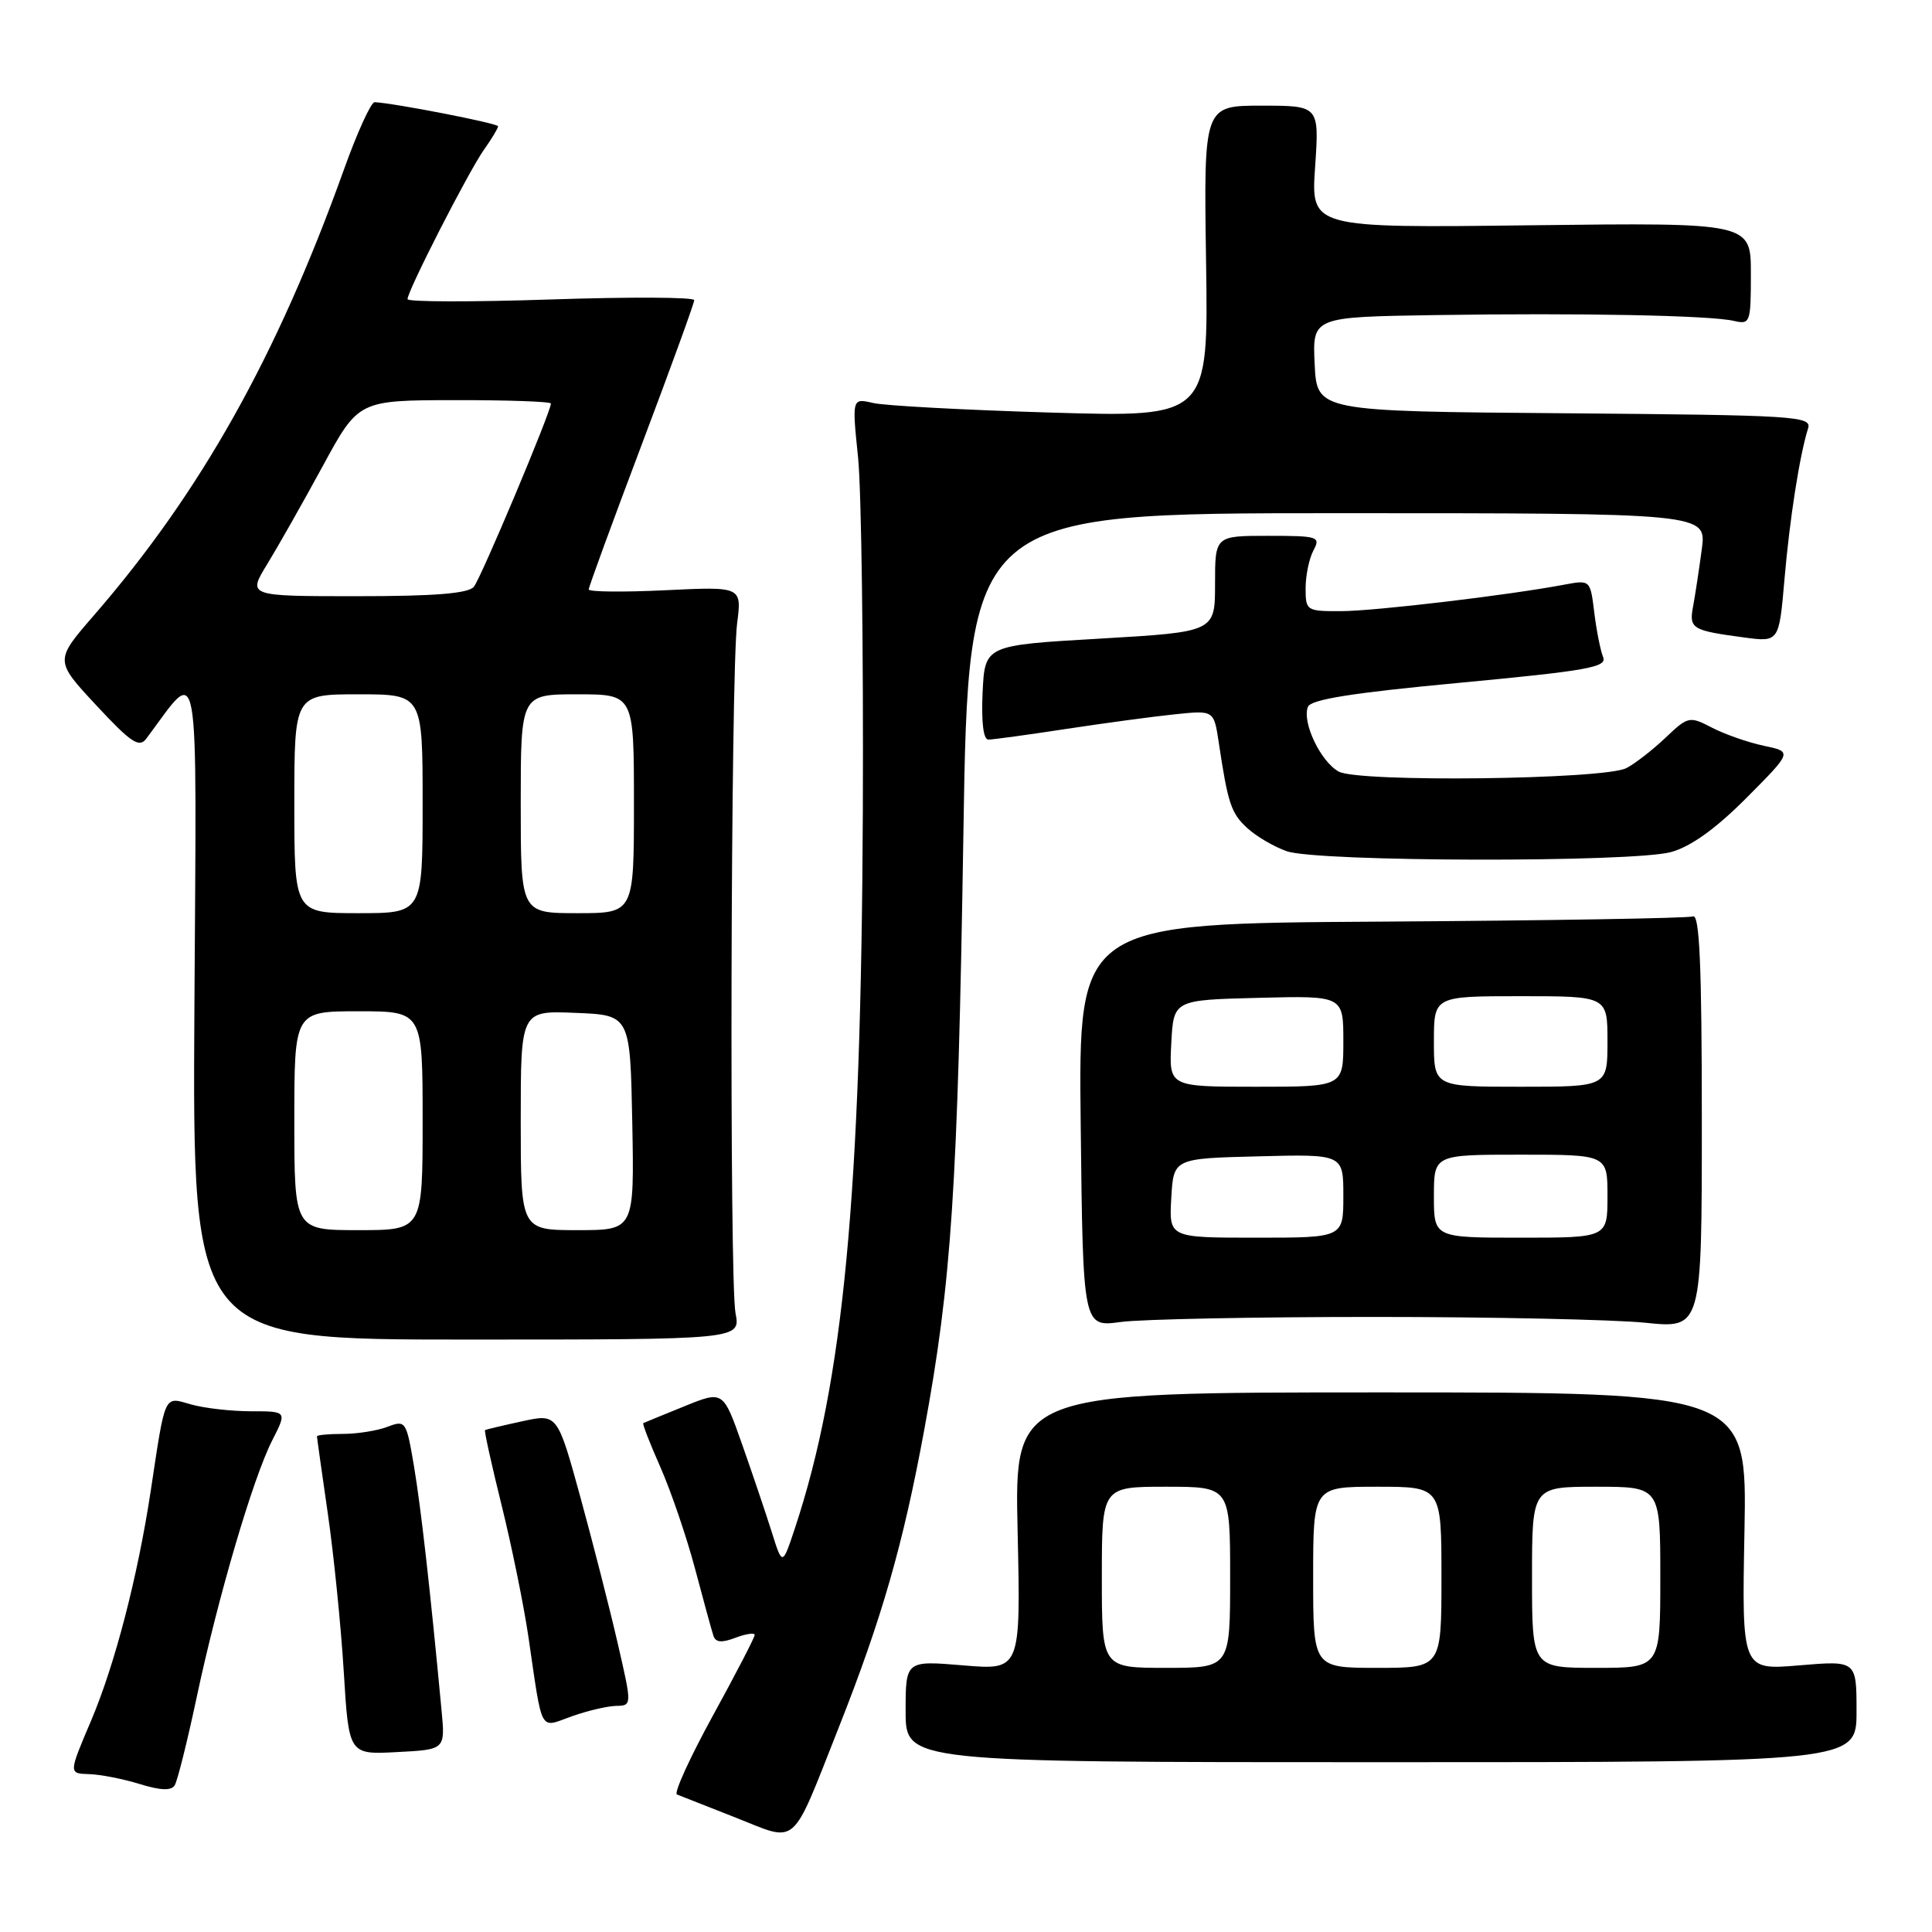 <?xml version="1.0" encoding="UTF-8" standalone="no"?>
<!DOCTYPE svg PUBLIC "-//W3C//DTD SVG 1.1//EN" "http://www.w3.org/Graphics/SVG/1.1/DTD/svg11.dtd" >
<svg xmlns="http://www.w3.org/2000/svg" xmlns:xlink="http://www.w3.org/1999/xlink" version="1.1" viewBox="0 0 256 256">
 <g >
 <path fill="currentColor"
d=" M 111.10 229.00 C 116.84 214.50 119.66 204.69 122.46 189.50 C 126.09 169.85 126.91 157.41 127.65 110.75 C 128.32 68.00 128.32 68.00 177.22 68.00 C 226.12 68.00 226.12 68.00 225.50 72.75 C 225.15 75.36 224.64 78.74 224.36 80.25 C 223.78 83.32 224.12 83.53 231.12 84.47 C 235.73 85.08 235.73 85.08 236.45 76.79 C 237.14 68.75 238.46 60.32 239.58 56.76 C 240.09 55.14 237.94 55.01 207.31 54.76 C 174.50 54.50 174.50 54.50 174.20 48.25 C 173.90 42.00 173.90 42.00 190.20 41.75 C 209.47 41.45 226.61 41.79 229.75 42.52 C 231.91 43.02 232.00 42.78 232.00 36.27 C 232.00 29.50 232.00 29.50 202.85 29.85 C 173.70 30.21 173.70 30.21 174.26 22.10 C 174.81 14.00 174.81 14.00 167.16 14.00 C 159.50 14.00 159.50 14.00 159.81 34.64 C 160.12 55.29 160.12 55.29 139.31 54.67 C 127.86 54.33 117.24 53.76 115.70 53.40 C 112.89 52.75 112.89 52.75 113.70 60.62 C 114.14 64.96 114.42 86.05 114.33 107.50 C 114.11 158.37 111.77 183.08 105.33 202.50 C 103.67 207.50 103.67 207.50 102.26 203.00 C 101.48 200.53 99.71 195.29 98.33 191.37 C 95.82 184.25 95.82 184.25 90.66 186.35 C 87.82 187.50 85.38 188.50 85.24 188.57 C 85.09 188.64 86.12 191.28 87.52 194.44 C 88.91 197.60 90.97 203.63 92.09 207.84 C 93.21 212.05 94.30 216.06 94.53 216.74 C 94.82 217.64 95.62 217.71 97.46 217.01 C 98.86 216.48 100.00 216.32 100.00 216.64 C 100.00 216.97 97.50 221.79 94.45 227.35 C 91.40 232.92 89.26 237.61 89.70 237.78 C 90.14 237.95 93.65 239.33 97.50 240.85 C 105.82 244.14 104.74 245.07 111.10 229.00 Z  M 26.04 225.00 C 28.85 211.75 33.51 195.88 36.07 190.86 C 38.04 187.00 38.04 187.00 33.26 187.00 C 30.64 187.00 27.05 186.59 25.30 186.09 C 21.69 185.05 21.94 184.52 19.98 197.50 C 18.25 208.92 15.22 220.59 12.06 228.02 C 9.09 235.00 9.09 235.00 11.79 235.08 C 13.28 235.12 16.30 235.71 18.50 236.39 C 21.29 237.25 22.70 237.30 23.15 236.56 C 23.51 235.98 24.81 230.78 26.04 225.00 Z  M 246.00 226.76 C 246.00 220.03 246.00 220.03 238.40 220.67 C 230.80 221.31 230.80 221.31 231.15 202.91 C 231.50 184.50 231.50 184.50 182.96 184.50 C 134.42 184.50 134.42 184.50 134.84 202.91 C 135.25 221.31 135.25 221.31 127.63 220.67 C 120.00 220.03 120.00 220.03 120.00 226.76 C 120.00 233.50 120.00 233.50 183.00 233.50 C 246.00 233.50 246.00 233.50 246.00 226.76 Z  M 58.51 226.66 C 57.01 210.64 55.78 199.80 54.86 194.31 C 53.84 188.28 53.75 188.14 51.34 189.06 C 49.98 189.58 47.32 190.00 45.43 190.00 C 43.55 190.00 42.00 190.15 42.00 190.32 C 42.00 190.50 42.65 195.11 43.44 200.57 C 44.23 206.03 45.18 215.45 45.55 221.50 C 46.22 232.50 46.22 232.50 52.61 232.16 C 59.00 231.83 59.00 231.83 58.51 226.66 Z  M 81.62 226.04 C 83.75 226.00 83.75 226.00 81.85 217.75 C 80.81 213.21 78.58 204.51 76.91 198.40 C 73.86 187.31 73.86 187.31 69.18 188.33 C 66.61 188.89 64.39 189.42 64.27 189.49 C 64.14 189.57 65.13 194.06 66.47 199.47 C 67.81 204.89 69.41 212.73 70.02 216.91 C 71.93 229.91 71.42 228.97 75.74 227.43 C 77.81 226.69 80.46 226.07 81.62 226.04 Z  M 97.46 174.00 C 96.63 169.66 96.82 89.32 97.67 82.61 C 98.30 77.72 98.30 77.72 88.15 78.21 C 82.57 78.48 78.00 78.43 78.01 78.10 C 78.01 77.77 81.16 69.17 85.00 59.00 C 88.84 48.83 91.99 40.17 91.99 39.77 C 92.00 39.37 83.45 39.33 73.00 39.68 C 62.55 40.03 54.00 40.01 54.00 39.64 C 54.00 38.53 62.08 22.74 64.12 19.85 C 65.16 18.39 66.00 16.98 66.00 16.73 C 66.00 16.35 52.29 13.67 49.64 13.54 C 49.17 13.52 47.33 17.55 45.56 22.50 C 36.69 47.23 26.60 65.21 12.46 81.52 C 7.24 87.53 7.24 87.53 12.75 93.45 C 17.36 98.41 18.44 99.13 19.38 97.88 C 26.60 88.25 26.05 85.19 25.76 133.50 C 25.50 177.50 25.50 177.50 61.81 177.50 C 98.13 177.50 98.13 177.50 97.46 174.00 Z  M 182.00 174.50 C 197.68 174.50 213.88 174.85 218.00 175.27 C 225.50 176.04 225.50 176.04 225.50 148.51 C 225.50 127.95 225.20 121.09 224.33 121.43 C 223.69 121.67 205.11 121.98 183.03 122.12 C 142.89 122.36 142.89 122.36 143.20 149.10 C 143.50 175.85 143.50 175.85 148.50 175.17 C 151.25 174.80 166.32 174.50 182.00 174.50 Z  M 221.43 112.90 C 224.06 112.17 227.35 109.81 231.43 105.71 C 237.50 99.61 237.50 99.61 233.72 98.82 C 231.64 98.38 228.55 97.30 226.85 96.42 C 223.85 94.87 223.69 94.90 220.64 97.80 C 218.91 99.43 216.60 101.22 215.50 101.78 C 212.53 103.30 180.01 103.69 177.39 102.24 C 174.99 100.92 172.51 95.72 173.30 93.67 C 173.68 92.68 179.13 91.81 193.44 90.47 C 210.41 88.87 212.98 88.41 212.42 87.06 C 212.07 86.20 211.54 83.55 211.25 81.16 C 210.72 76.84 210.72 76.83 207.28 77.47 C 199.81 78.88 182.24 80.96 177.75 80.98 C 173.11 81.00 173.00 80.93 173.00 77.93 C 173.00 76.25 173.47 74.00 174.04 72.93 C 175.01 71.11 174.68 71.00 168.04 71.00 C 161.00 71.00 161.00 71.00 161.00 77.37 C 161.00 83.73 161.00 83.73 145.75 84.62 C 130.50 85.50 130.50 85.50 130.20 91.75 C 130.02 95.67 130.30 98.00 130.96 98.00 C 131.55 98.00 136.18 97.37 141.26 96.59 C 146.34 95.82 152.83 94.94 155.67 94.65 C 160.84 94.11 160.84 94.11 161.48 98.31 C 162.71 106.53 163.13 107.77 165.30 109.75 C 166.51 110.85 168.85 112.22 170.50 112.79 C 174.57 114.22 216.36 114.30 221.43 112.90 Z  M 146.00 209.00 C 146.00 197.00 146.00 197.00 154.50 197.00 C 163.00 197.00 163.00 197.00 163.00 209.00 C 163.00 221.00 163.00 221.00 154.50 221.00 C 146.00 221.00 146.00 221.00 146.00 209.00 Z  M 174.00 209.00 C 174.00 197.00 174.00 197.00 182.50 197.00 C 191.00 197.00 191.00 197.00 191.00 209.00 C 191.00 221.00 191.00 221.00 182.50 221.00 C 174.00 221.00 174.00 221.00 174.00 209.00 Z  M 203.00 209.00 C 203.00 197.00 203.00 197.00 211.50 197.00 C 220.00 197.00 220.00 197.00 220.00 209.00 C 220.00 221.00 220.00 221.00 211.50 221.00 C 203.00 221.00 203.00 221.00 203.00 209.00 Z  M 39.00 148.50 C 39.00 134.00 39.00 134.00 47.50 134.00 C 56.00 134.00 56.00 134.00 56.00 148.50 C 56.00 163.00 56.00 163.00 47.50 163.00 C 39.00 163.00 39.00 163.00 39.00 148.50 Z  M 69.00 148.46 C 69.00 133.91 69.00 133.91 76.25 134.21 C 83.50 134.50 83.50 134.50 83.78 148.75 C 84.05 163.00 84.05 163.00 76.53 163.00 C 69.00 163.00 69.00 163.00 69.00 148.46 Z  M 39.00 106.50 C 39.00 92.00 39.00 92.00 47.50 92.00 C 56.00 92.00 56.00 92.00 56.00 106.50 C 56.00 121.00 56.00 121.00 47.50 121.00 C 39.00 121.00 39.00 121.00 39.00 106.50 Z  M 69.00 106.50 C 69.00 92.00 69.00 92.00 76.50 92.00 C 84.00 92.00 84.00 92.00 84.00 106.50 C 84.00 121.00 84.00 121.00 76.50 121.00 C 69.00 121.00 69.00 121.00 69.00 106.50 Z  M 35.41 74.75 C 36.84 72.41 40.15 66.57 42.76 61.77 C 47.50 53.04 47.50 53.04 60.25 53.02 C 67.26 53.01 73.00 53.21 73.00 53.47 C 73.00 54.57 63.73 76.61 62.79 77.75 C 62.05 78.64 57.64 79.00 47.28 79.00 C 32.80 79.00 32.80 79.00 35.41 74.75 Z  M 155.20 158.75 C 155.50 153.50 155.50 153.50 166.75 153.22 C 178.00 152.93 178.00 152.93 178.00 158.47 C 178.00 164.00 178.00 164.00 166.45 164.00 C 154.90 164.00 154.90 164.00 155.20 158.75 Z  M 190.00 158.50 C 190.00 153.00 190.00 153.00 201.50 153.00 C 213.00 153.00 213.00 153.00 213.00 158.50 C 213.00 164.00 213.00 164.00 201.50 164.00 C 190.00 164.00 190.00 164.00 190.00 158.50 Z  M 155.20 138.25 C 155.50 132.50 155.50 132.50 166.75 132.22 C 178.00 131.93 178.00 131.93 178.00 137.97 C 178.00 144.00 178.00 144.00 166.45 144.00 C 154.90 144.00 154.90 144.00 155.20 138.25 Z  M 190.00 138.00 C 190.00 132.00 190.00 132.00 201.50 132.00 C 213.00 132.00 213.00 132.00 213.00 138.00 C 213.00 144.00 213.00 144.00 201.50 144.00 C 190.00 144.00 190.00 144.00 190.00 138.00 Z "/>
</g>
</svg>